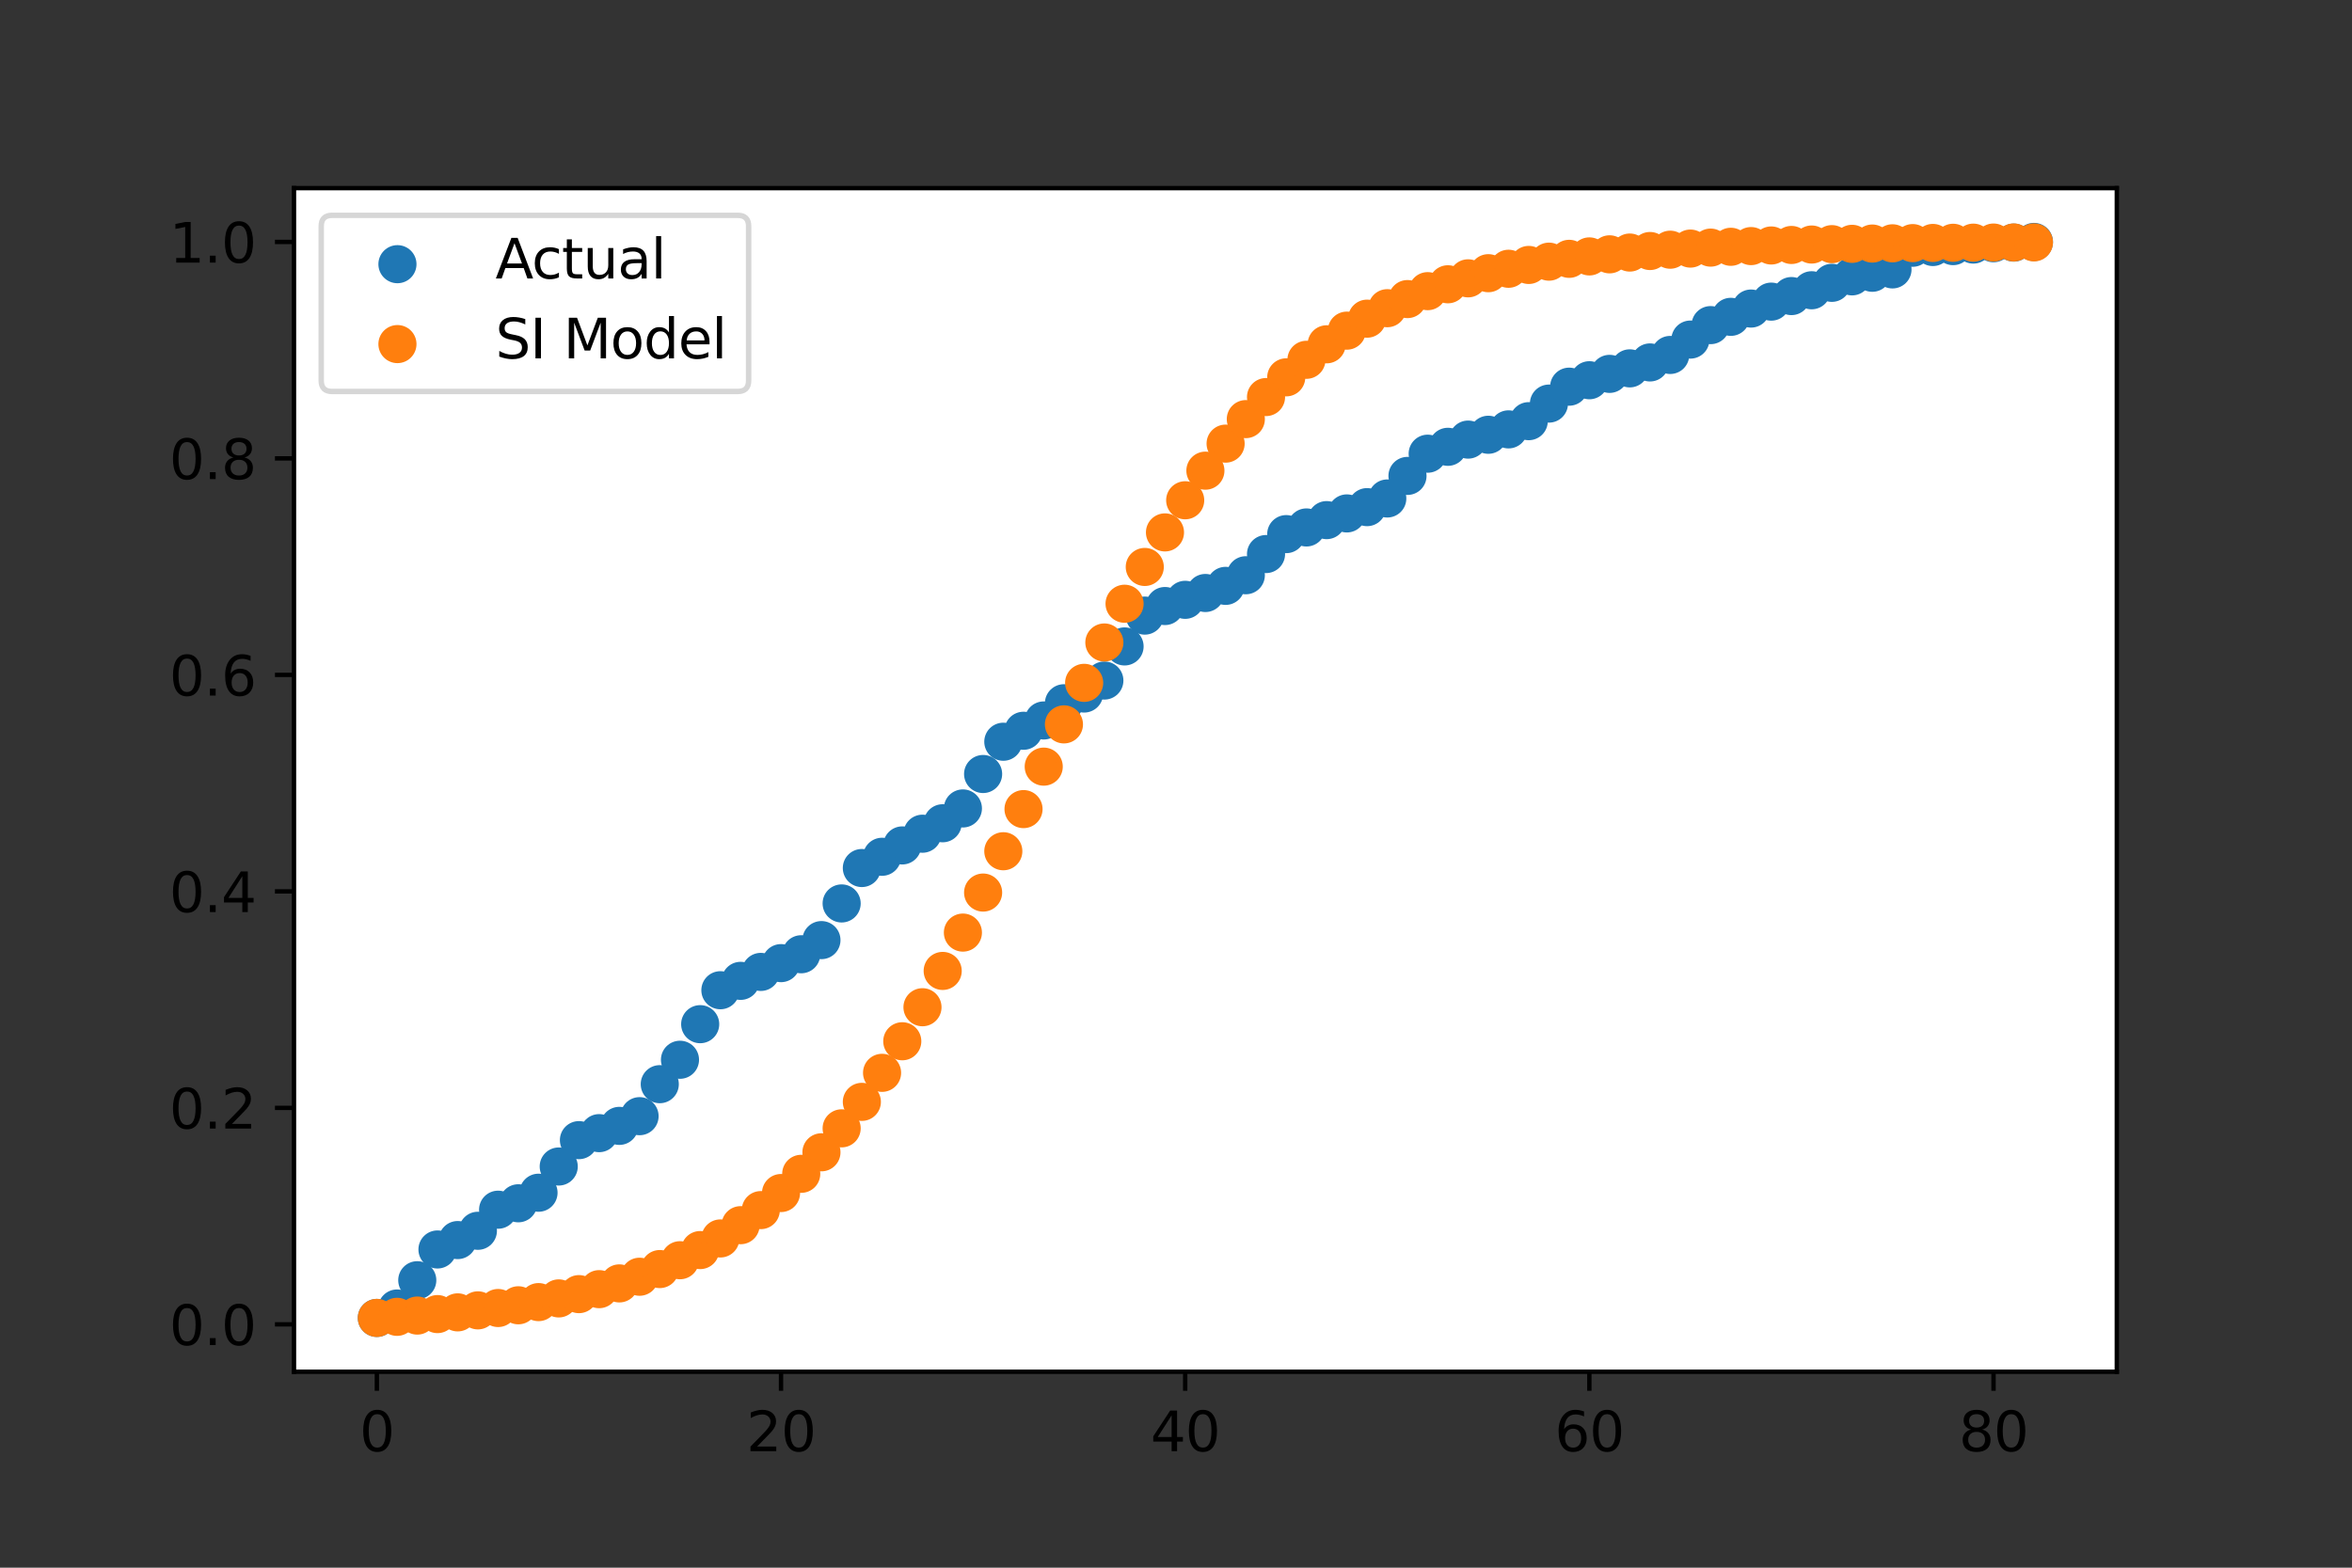 <?xml version="1.0" encoding="utf-8" standalone="no"?>
<!DOCTYPE svg PUBLIC "-//W3C//DTD SVG 1.1//EN"
  "http://www.w3.org/Graphics/SVG/1.1/DTD/svg11.dtd">
<svg height="288pt" version="1.1" viewBox="0 0 432 288" width="432pt" xmlns="http://www.w3.org/2000/svg" xmlns:xlink="http://www.w3.org/1999/xlink">
 <rect x="0" y="0" width="432" height="288" fill="#333333" stroke="none"/>
 <defs>
  <style type="text/css">*{stroke-linecap:butt;stroke-linejoin:round;}</style>
 </defs>
 <g id="figure_1">
  <g id="patch_1">
   <path d="M 0 288 
L 432 288 
L 432 0 
L 0 0 
z
" style="fill:none;"/>
  </g>
  <g id="axes_1">
   <g id="patch_2">
    <path d="M 54 252 
L 388.8 252 
L 388.8 34.56 
L 54 34.56 
z
" style="fill:#ffffff;"/>
   </g>
   <g id="PathCollection_1">
    <defs>
     <path d="M 0 3 
C 0.796 3 1.559 2.684 2.121 2.121 
C 2.684 1.559 3 0.796 3 0 
C 3 -0.796 2.684 -1.559 2.121 -2.121 
C 1.559 -2.684 0.796 -3 0 -3 
C -0.796 -3 -1.559 -2.684 -2.121 -2.121 
C -2.684 -1.559 -3 -0.796 -3 0 
C -3 0.796 -2.684 1.559 -2.121 2.121 
C -1.559 2.684 -0.796 3 0 3 
z
" id="mcf83528086" style="stroke:#1f77b4;"/>
    </defs>
    <g clip-path="url(#p7ee386fe48)">
     <use style="fill:#1f77b4;stroke:#1f77b4;" x="69.218" xlink:href="#mcf83528086" y="242.116"/>
     <use style="fill:#1f77b4;stroke:#1f77b4;" x="72.93" xlink:href="#mcf83528086" y="240.386"/>
     <use style="fill:#1f77b4;stroke:#1f77b4;" x="76.642" xlink:href="#mcf83528086" y="235.191"/>
     <use style="fill:#1f77b4;stroke:#1f77b4;" x="80.353" xlink:href="#mcf83528086" y="229.54"/>
     <use style="fill:#1f77b4;stroke:#1f77b4;" x="84.065" xlink:href="#mcf83528086" y="227.814"/>
     <use style="fill:#1f77b4;stroke:#1f77b4;" x="87.777" xlink:href="#mcf83528086" y="226.108"/>
     <use style="fill:#1f77b4;stroke:#1f77b4;" x="91.489" xlink:href="#mcf83528086" y="222.236"/>
     <use style="fill:#1f77b4;stroke:#1f77b4;" x="95.2" xlink:href="#mcf83528086" y="221.056"/>
     <use style="fill:#1f77b4;stroke:#1f77b4;" x="98.912" xlink:href="#mcf83528086" y="219.116"/>
     <use style="fill:#1f77b4;stroke:#1f77b4;" x="102.624" xlink:href="#mcf83528086" y="214.299"/>
     <use style="fill:#1f77b4;stroke:#1f77b4;" x="106.336" xlink:href="#mcf83528086" y="209.455"/>
     <use style="fill:#1f77b4;stroke:#1f77b4;" x="110.047" xlink:href="#mcf83528086" y="208.17"/>
     <use style="fill:#1f77b4;stroke:#1f77b4;" x="113.759" xlink:href="#mcf83528086" y="206.835"/>
     <use style="fill:#1f77b4;stroke:#1f77b4;" x="117.471" xlink:href="#mcf83528086" y="205.054"/>
     <use style="fill:#1f77b4;stroke:#1f77b4;" x="121.183" xlink:href="#mcf83528086" y="199.174"/>
     <use style="fill:#1f77b4;stroke:#1f77b4;" x="124.894" xlink:href="#mcf83528086" y="194.689"/>
     <use style="fill:#1f77b4;stroke:#1f77b4;" x="128.606" xlink:href="#mcf83528086" y="188.151"/>
     <use style="fill:#1f77b4;stroke:#1f77b4;" x="132.318" xlink:href="#mcf83528086" y="181.915"/>
     <use style="fill:#1f77b4;stroke:#1f77b4;" x="136.03" xlink:href="#mcf83528086" y="180.193"/>
     <use style="fill:#1f77b4;stroke:#1f77b4;" x="139.741" xlink:href="#mcf83528086" y="178.55"/>
     <use style="fill:#1f77b4;stroke:#1f77b4;" x="143.453" xlink:href="#mcf83528086" y="176.937"/>
     <use style="fill:#1f77b4;stroke:#1f77b4;" x="147.165" xlink:href="#mcf83528086" y="175.306"/>
     <use style="fill:#1f77b4;stroke:#1f77b4;" x="150.877" xlink:href="#mcf83528086" y="172.708"/>
     <use style="fill:#1f77b4;stroke:#1f77b4;" x="154.588" xlink:href="#mcf83528086" y="165.971"/>
     <use style="fill:#1f77b4;stroke:#1f77b4;" x="158.3" xlink:href="#mcf83528086" y="159.465"/>
     <use style="fill:#1f77b4;stroke:#1f77b4;" x="162.012" xlink:href="#mcf83528086" y="157.399"/>
     <use style="fill:#1f77b4;stroke:#1f77b4;" x="165.724" xlink:href="#mcf83528086" y="155.313"/>
     <use style="fill:#1f77b4;stroke:#1f77b4;" x="169.435" xlink:href="#mcf83528086" y="153.161"/>
     <use style="fill:#1f77b4;stroke:#1f77b4;" x="173.147" xlink:href="#mcf83528086" y="151.241"/>
     <use style="fill:#1f77b4;stroke:#1f77b4;" x="176.859" xlink:href="#mcf83528086" y="148.519"/>
     <use style="fill:#1f77b4;stroke:#1f77b4;" x="180.571" xlink:href="#mcf83528086" y="142.193"/>
     <use style="fill:#1f77b4;stroke:#1f77b4;" x="184.282" xlink:href="#mcf83528086" y="136.264"/>
     <use style="fill:#1f77b4;stroke:#1f77b4;" x="187.994" xlink:href="#mcf83528086" y="134.249"/>
     <use style="fill:#1f77b4;stroke:#1f77b4;" x="191.706" xlink:href="#mcf83528086" y="132.356"/>
     <use style="fill:#1f77b4;stroke:#1f77b4;" x="195.418" xlink:href="#mcf83528086" y="129.195"/>
     <use style="fill:#1f77b4;stroke:#1f77b4;" x="199.129" xlink:href="#mcf83528086" y="127.407"/>
     <use style="fill:#1f77b4;stroke:#1f77b4;" x="202.841" xlink:href="#mcf83528086" y="125.022"/>
     <use style="fill:#1f77b4;stroke:#1f77b4;" x="206.553" xlink:href="#mcf83528086" y="118.755"/>
     <use style="fill:#1f77b4;stroke:#1f77b4;" x="210.265" xlink:href="#mcf83528086" y="113.092"/>
     <use style="fill:#1f77b4;stroke:#1f77b4;" x="213.976" xlink:href="#mcf83528086" y="111.334"/>
     <use style="fill:#1f77b4;stroke:#1f77b4;" x="217.688" xlink:href="#mcf83528086" y="110.194"/>
     <use style="fill:#1f77b4;stroke:#1f77b4;" x="221.4" xlink:href="#mcf83528086" y="108.939"/>
     <use style="fill:#1f77b4;stroke:#1f77b4;" x="225.112" xlink:href="#mcf83528086" y="107.631"/>
     <use style="fill:#1f77b4;stroke:#1f77b4;" x="228.824" xlink:href="#mcf83528086" y="105.677"/>
     <use style="fill:#1f77b4;stroke:#1f77b4;" x="232.535" xlink:href="#mcf83528086" y="101.785"/>
     <use style="fill:#1f77b4;stroke:#1f77b4;" x="236.247" xlink:href="#mcf83528086" y="98.124"/>
     <use style="fill:#1f77b4;stroke:#1f77b4;" x="239.959" xlink:href="#mcf83528086" y="96.898"/>
     <use style="fill:#1f77b4;stroke:#1f77b4;" x="243.671" xlink:href="#mcf83528086" y="95.551"/>
     <use style="fill:#1f77b4;stroke:#1f77b4;" x="247.382" xlink:href="#mcf83528086" y="94.321"/>
     <use style="fill:#1f77b4;stroke:#1f77b4;" x="251.094" xlink:href="#mcf83528086" y="93.165"/>
     <use style="fill:#1f77b4;stroke:#1f77b4;" x="254.806" xlink:href="#mcf83528086" y="91.575"/>
     <use style="fill:#1f77b4;stroke:#1f77b4;" x="258.518" xlink:href="#mcf83528086" y="87.429"/>
     <use style="fill:#1f77b4;stroke:#1f77b4;" x="262.229" xlink:href="#mcf83528086" y="83.349"/>
     <use style="fill:#1f77b4;stroke:#1f77b4;" x="265.941" xlink:href="#mcf83528086" y="82.084"/>
     <use style="fill:#1f77b4;stroke:#1f77b4;" x="269.653" xlink:href="#mcf83528086" y="80.759"/>
     <use style="fill:#1f77b4;stroke:#1f77b4;" x="273.365" xlink:href="#mcf83528086" y="79.872"/>
     <use style="fill:#1f77b4;stroke:#1f77b4;" x="277.076" xlink:href="#mcf83528086" y="78.881"/>
     <use style="fill:#1f77b4;stroke:#1f77b4;" x="280.788" xlink:href="#mcf83528086" y="77.372"/>
     <use style="fill:#1f77b4;stroke:#1f77b4;" x="284.5" xlink:href="#mcf83528086" y="74.143"/>
     <use style="fill:#1f77b4;stroke:#1f77b4;" x="288.212" xlink:href="#mcf83528086" y="71.037"/>
     <use style="fill:#1f77b4;stroke:#1f77b4;" x="291.923" xlink:href="#mcf83528086" y="69.854"/>
     <use style="fill:#1f77b4;stroke:#1f77b4;" x="295.635" xlink:href="#mcf83528086" y="68.684"/>
     <use style="fill:#1f77b4;stroke:#1f77b4;" x="299.347" xlink:href="#mcf83528086" y="67.671"/>
     <use style="fill:#1f77b4;stroke:#1f77b4;" x="303.059" xlink:href="#mcf83528086" y="66.584"/>
     <use style="fill:#1f77b4;stroke:#1f77b4;" x="306.77" xlink:href="#mcf83528086" y="65.208"/>
     <use style="fill:#1f77b4;stroke:#1f77b4;" x="310.482" xlink:href="#mcf83528086" y="62.384"/>
     <use style="fill:#1f77b4;stroke:#1f77b4;" x="314.194" xlink:href="#mcf83528086" y="59.727"/>
     <use style="fill:#1f77b4;stroke:#1f77b4;" x="317.906" xlink:href="#mcf83528086" y="58.207"/>
     <use style="fill:#1f77b4;stroke:#1f77b4;" x="321.617" xlink:href="#mcf83528086" y="56.685"/>
     <use style="fill:#1f77b4;stroke:#1f77b4;" x="325.329" xlink:href="#mcf83528086" y="55.413"/>
     <use style="fill:#1f77b4;stroke:#1f77b4;" x="329.041" xlink:href="#mcf83528086" y="54.391"/>
     <use style="fill:#1f77b4;stroke:#1f77b4;" x="332.753" xlink:href="#mcf83528086" y="53.324"/>
     <use style="fill:#1f77b4;stroke:#1f77b4;" x="336.464" xlink:href="#mcf83528086" y="51.959"/>
     <use style="fill:#1f77b4;stroke:#1f77b4;" x="340.176" xlink:href="#mcf83528086" y="50.77"/>
     <use style="fill:#1f77b4;stroke:#1f77b4;" x="343.888" xlink:href="#mcf83528086" y="50.111"/>
     <use style="fill:#1f77b4;stroke:#1f77b4;" x="347.6" xlink:href="#mcf83528086" y="49.492"/>
     <use style="fill:#1f77b4;stroke:#1f77b4;" x="351.311" xlink:href="#mcf83528086" y="45.514"/>
     <use style="fill:#1f77b4;stroke:#1f77b4;" x="355.023" xlink:href="#mcf83528086" y="45.379"/>
     <use style="fill:#1f77b4;stroke:#1f77b4;" x="358.735" xlink:href="#mcf83528086" y="45.214"/>
     <use style="fill:#1f77b4;stroke:#1f77b4;" x="362.447" xlink:href="#mcf83528086" y="44.927"/>
     <use style="fill:#1f77b4;stroke:#1f77b4;" x="366.158" xlink:href="#mcf83528086" y="44.683"/>
     <use style="fill:#1f77b4;stroke:#1f77b4;" x="369.87" xlink:href="#mcf83528086" y="44.569"/>
     <use style="fill:#1f77b4;stroke:#1f77b4;" x="373.582" xlink:href="#mcf83528086" y="44.444"/>
    </g>
   </g>
   <g id="PathCollection_2">
    <defs>
     <path d="M 0 3 
C 0.796 3 1.559 2.684 2.121 2.121 
C 2.684 1.559 3 0.796 3 0 
C 3 -0.796 2.684 -1.559 2.121 -2.121 
C 1.559 -2.684 0.796 -3 0 -3 
C -0.796 -3 -1.559 -2.684 -2.121 -2.121 
C -2.684 -1.559 -3 -0.796 -3 0 
C -3 0.796 -2.684 1.559 -2.121 2.121 
C -1.559 2.684 -0.796 3 0 3 
z
" id="m29bacf983a" style="stroke:#ff7f0e;"/>
    </defs>
    <g clip-path="url(#p7ee386fe48)">
     <use style="fill:#ff7f0e;stroke:#ff7f0e;" x="69.218" xlink:href="#m29bacf983a" y="242.116"/>
     <use style="fill:#ff7f0e;stroke:#ff7f0e;" x="72.93" xlink:href="#m29bacf983a" y="241.917"/>
     <use style="fill:#ff7f0e;stroke:#ff7f0e;" x="76.642" xlink:href="#m29bacf983a" y="241.684"/>
     <use style="fill:#ff7f0e;stroke:#ff7f0e;" x="80.353" xlink:href="#m29bacf983a" y="241.412"/>
     <use style="fill:#ff7f0e;stroke:#ff7f0e;" x="84.065" xlink:href="#m29bacf983a" y="241.095"/>
     <use style="fill:#ff7f0e;stroke:#ff7f0e;" x="87.777" xlink:href="#m29bacf983a" y="240.726"/>
     <use style="fill:#ff7f0e;stroke:#ff7f0e;" x="91.489" xlink:href="#m29bacf983a" y="240.295"/>
     <use style="fill:#ff7f0e;stroke:#ff7f0e;" x="95.2" xlink:href="#m29bacf983a" y="239.794"/>
     <use style="fill:#ff7f0e;stroke:#ff7f0e;" x="98.912" xlink:href="#m29bacf983a" y="239.211"/>
     <use style="fill:#ff7f0e;stroke:#ff7f0e;" x="102.624" xlink:href="#m29bacf983a" y="238.532"/>
     <use style="fill:#ff7f0e;stroke:#ff7f0e;" x="106.336" xlink:href="#m29bacf983a" y="237.745"/>
     <use style="fill:#ff7f0e;stroke:#ff7f0e;" x="110.047" xlink:href="#m29bacf983a" y="236.832"/>
     <use style="fill:#ff7f0e;stroke:#ff7f0e;" x="113.759" xlink:href="#m29bacf983a" y="235.774"/>
     <use style="fill:#ff7f0e;stroke:#ff7f0e;" x="117.471" xlink:href="#m29bacf983a" y="234.551"/>
     <use style="fill:#ff7f0e;stroke:#ff7f0e;" x="121.183" xlink:href="#m29bacf983a" y="233.14"/>
     <use style="fill:#ff7f0e;stroke:#ff7f0e;" x="124.894" xlink:href="#m29bacf983a" y="231.516"/>
     <use style="fill:#ff7f0e;stroke:#ff7f0e;" x="128.606" xlink:href="#m29bacf983a" y="229.651"/>
     <use style="fill:#ff7f0e;stroke:#ff7f0e;" x="132.318" xlink:href="#m29bacf983a" y="227.515"/>
     <use style="fill:#ff7f0e;stroke:#ff7f0e;" x="136.03" xlink:href="#m29bacf983a" y="225.078"/>
     <use style="fill:#ff7f0e;stroke:#ff7f0e;" x="139.741" xlink:href="#m29bacf983a" y="222.308"/>
     <use style="fill:#ff7f0e;stroke:#ff7f0e;" x="143.453" xlink:href="#m29bacf983a" y="219.172"/>
     <use style="fill:#ff7f0e;stroke:#ff7f0e;" x="147.165" xlink:href="#m29bacf983a" y="215.642"/>
     <use style="fill:#ff7f0e;stroke:#ff7f0e;" x="150.877" xlink:href="#m29bacf983a" y="211.688"/>
     <use style="fill:#ff7f0e;stroke:#ff7f0e;" x="154.588" xlink:href="#m29bacf983a" y="207.287"/>
     <use style="fill:#ff7f0e;stroke:#ff7f0e;" x="158.3" xlink:href="#m29bacf983a" y="202.424"/>
     <use style="fill:#ff7f0e;stroke:#ff7f0e;" x="162.012" xlink:href="#m29bacf983a" y="197.09"/>
     <use style="fill:#ff7f0e;stroke:#ff7f0e;" x="165.724" xlink:href="#m29bacf983a" y="191.29"/>
     <use style="fill:#ff7f0e;stroke:#ff7f0e;" x="169.435" xlink:href="#m29bacf983a" y="185.039"/>
     <use style="fill:#ff7f0e;stroke:#ff7f0e;" x="173.147" xlink:href="#m29bacf983a" y="178.369"/>
     <use style="fill:#ff7f0e;stroke:#ff7f0e;" x="176.859" xlink:href="#m29bacf983a" y="171.327"/>
     <use style="fill:#ff7f0e;stroke:#ff7f0e;" x="180.571" xlink:href="#m29bacf983a" y="163.973"/>
     <use style="fill:#ff7f0e;stroke:#ff7f0e;" x="184.282" xlink:href="#m29bacf983a" y="156.382"/>
     <use style="fill:#ff7f0e;stroke:#ff7f0e;" x="187.994" xlink:href="#m29bacf983a" y="148.64"/>
     <use style="fill:#ff7f0e;stroke:#ff7f0e;" x="191.706" xlink:href="#m29bacf983a" y="140.84"/>
     <use style="fill:#ff7f0e;stroke:#ff7f0e;" x="195.418" xlink:href="#m29bacf983a" y="133.077"/>
     <use style="fill:#ff7f0e;stroke:#ff7f0e;" x="199.129" xlink:href="#m29bacf983a" y="125.445"/>
     <use style="fill:#ff7f0e;stroke:#ff7f0e;" x="202.841" xlink:href="#m29bacf983a" y="118.031"/>
     <use style="fill:#ff7f0e;stroke:#ff7f0e;" x="206.553" xlink:href="#m29bacf983a" y="110.913"/>
     <use style="fill:#ff7f0e;stroke:#ff7f0e;" x="210.265" xlink:href="#m29bacf983a" y="104.155"/>
     <use style="fill:#ff7f0e;stroke:#ff7f0e;" x="213.976" xlink:href="#m29bacf983a" y="97.808"/>
     <use style="fill:#ff7f0e;stroke:#ff7f0e;" x="217.688" xlink:href="#m29bacf983a" y="91.905"/>
     <use style="fill:#ff7f0e;stroke:#ff7f0e;" x="221.4" xlink:href="#m29bacf983a" y="86.466"/>
     <use style="fill:#ff7f0e;stroke:#ff7f0e;" x="225.112" xlink:href="#m29bacf983a" y="81.499"/>
     <use style="fill:#ff7f0e;stroke:#ff7f0e;" x="228.824" xlink:href="#m29bacf983a" y="76.996"/>
     <use style="fill:#ff7f0e;stroke:#ff7f0e;" x="232.535" xlink:href="#m29bacf983a" y="72.944"/>
     <use style="fill:#ff7f0e;stroke:#ff7f0e;" x="236.247" xlink:href="#m29bacf983a" y="69.321"/>
     <use style="fill:#ff7f0e;stroke:#ff7f0e;" x="239.959" xlink:href="#m29bacf983a" y="66.1"/>
     <use style="fill:#ff7f0e;stroke:#ff7f0e;" x="243.671" xlink:href="#m29bacf983a" y="63.252"/>
     <use style="fill:#ff7f0e;stroke:#ff7f0e;" x="247.382" xlink:href="#m29bacf983a" y="60.743"/>
     <use style="fill:#ff7f0e;stroke:#ff7f0e;" x="251.094" xlink:href="#m29bacf983a" y="58.543"/>
     <use style="fill:#ff7f0e;stroke:#ff7f0e;" x="254.806" xlink:href="#m29bacf983a" y="56.62"/>
     <use style="fill:#ff7f0e;stroke:#ff7f0e;" x="258.518" xlink:href="#m29bacf983a" y="54.944"/>
     <use style="fill:#ff7f0e;stroke:#ff7f0e;" x="262.229" xlink:href="#m29bacf983a" y="53.488"/>
     <use style="fill:#ff7f0e;stroke:#ff7f0e;" x="265.941" xlink:href="#m29bacf983a" y="52.225"/>
     <use style="fill:#ff7f0e;stroke:#ff7f0e;" x="269.653" xlink:href="#m29bacf983a" y="51.132"/>
     <use style="fill:#ff7f0e;stroke:#ff7f0e;" x="273.365" xlink:href="#m29bacf983a" y="50.189"/>
     <use style="fill:#ff7f0e;stroke:#ff7f0e;" x="277.076" xlink:href="#m29bacf983a" y="49.375"/>
     <use style="fill:#ff7f0e;stroke:#ff7f0e;" x="280.788" xlink:href="#m29bacf983a" y="48.673"/>
     <use style="fill:#ff7f0e;stroke:#ff7f0e;" x="284.5" xlink:href="#m29bacf983a" y="48.07"/>
     <use style="fill:#ff7f0e;stroke:#ff7f0e;" x="288.212" xlink:href="#m29bacf983a" y="47.551"/>
     <use style="fill:#ff7f0e;stroke:#ff7f0e;" x="291.923" xlink:href="#m29bacf983a" y="47.106"/>
     <use style="fill:#ff7f0e;stroke:#ff7f0e;" x="295.635" xlink:href="#m29bacf983a" y="46.724"/>
     <use style="fill:#ff7f0e;stroke:#ff7f0e;" x="299.347" xlink:href="#m29bacf983a" y="46.396"/>
     <use style="fill:#ff7f0e;stroke:#ff7f0e;" x="303.059" xlink:href="#m29bacf983a" y="46.114"/>
     <use style="fill:#ff7f0e;stroke:#ff7f0e;" x="306.77" xlink:href="#m29bacf983a" y="45.873"/>
     <use style="fill:#ff7f0e;stroke:#ff7f0e;" x="310.482" xlink:href="#m29bacf983a" y="45.667"/>
     <use style="fill:#ff7f0e;stroke:#ff7f0e;" x="314.194" xlink:href="#m29bacf983a" y="45.49"/>
     <use style="fill:#ff7f0e;stroke:#ff7f0e;" x="317.906" xlink:href="#m29bacf983a" y="45.339"/>
     <use style="fill:#ff7f0e;stroke:#ff7f0e;" x="321.617" xlink:href="#m29bacf983a" y="45.209"/>
     <use style="fill:#ff7f0e;stroke:#ff7f0e;" x="325.329" xlink:href="#m29bacf983a" y="45.098"/>
     <use style="fill:#ff7f0e;stroke:#ff7f0e;" x="329.041" xlink:href="#m29bacf983a" y="45.003"/>
     <use style="fill:#ff7f0e;stroke:#ff7f0e;" x="332.753" xlink:href="#m29bacf983a" y="44.922"/>
     <use style="fill:#ff7f0e;stroke:#ff7f0e;" x="336.464" xlink:href="#m29bacf983a" y="44.853"/>
     <use style="fill:#ff7f0e;stroke:#ff7f0e;" x="340.176" xlink:href="#m29bacf983a" y="44.794"/>
     <use style="fill:#ff7f0e;stroke:#ff7f0e;" x="343.888" xlink:href="#m29bacf983a" y="44.743"/>
     <use style="fill:#ff7f0e;stroke:#ff7f0e;" x="347.6" xlink:href="#m29bacf983a" y="44.699"/>
     <use style="fill:#ff7f0e;stroke:#ff7f0e;" x="351.311" xlink:href="#m29bacf983a" y="44.662"/>
     <use style="fill:#ff7f0e;stroke:#ff7f0e;" x="355.023" xlink:href="#m29bacf983a" y="44.631"/>
     <use style="fill:#ff7f0e;stroke:#ff7f0e;" x="358.735" xlink:href="#m29bacf983a" y="44.603"/>
     <use style="fill:#ff7f0e;stroke:#ff7f0e;" x="362.447" xlink:href="#m29bacf983a" y="44.58"/>
     <use style="fill:#ff7f0e;stroke:#ff7f0e;" x="366.158" xlink:href="#m29bacf983a" y="44.56"/>
     <use style="fill:#ff7f0e;stroke:#ff7f0e;" x="369.87" xlink:href="#m29bacf983a" y="44.543"/>
     <use style="fill:#ff7f0e;stroke:#ff7f0e;" x="373.582" xlink:href="#m29bacf983a" y="44.529"/>
    </g>
   </g>
   <g id="matplotlib.axis_1">
    <g id="xtick_1">
     <g id="line2d_1">
      <defs>
       <path d="M 0 0 
L 0 3.5 
" id="m222d6abc80" style="stroke:#000000;stroke-width:0.8;"/>
      </defs>
      <g>
       <use style="stroke:#000000;stroke-width:0.8;" x="69.218" xlink:href="#m222d6abc80" y="252"/>
      </g>
     </g>
     <g id="text_1">
      <!-- 0 -->
      <g transform="translate(66.037 266.598)scale(0.1 -0.1)">
       <defs>
        <path d="M 2034 4250 
Q 1547 4250 1301 3770 
Q 1056 3291 1056 2328 
Q 1056 1369 1301 889 
Q 1547 409 2034 409 
Q 2525 409 2770 889 
Q 3016 1369 3016 2328 
Q 3016 3291 2770 3770 
Q 2525 4250 2034 4250 
z
M 2034 4750 
Q 2819 4750 3233 4129 
Q 3647 3509 3647 2328 
Q 3647 1150 3233 529 
Q 2819 -91 2034 -91 
Q 1250 -91 836 529 
Q 422 1150 422 2328 
Q 422 3509 836 4129 
Q 1250 4750 2034 4750 
z
" id="DejaVuSans-30" transform="scale(0.016)"/>
       </defs>
       <use xlink:href="#DejaVuSans-30"/>
      </g>
     </g>
    </g>
    <g id="xtick_2">
     <g id="line2d_2">
      <g>
       <use style="stroke:#000000;stroke-width:0.8;" x="143.453" xlink:href="#m222d6abc80" y="252"/>
      </g>
     </g>
     <g id="text_2">
      <!-- 20 -->
      <g transform="translate(137.091 266.598)scale(0.1 -0.1)">
       <defs>
        <path d="M 1228 531 
L 3431 531 
L 3431 0 
L 469 0 
L 469 531 
Q 828 903 1448 1529 
Q 2069 2156 2228 2338 
Q 2531 2678 2651 2914 
Q 2772 3150 2772 3378 
Q 2772 3750 2511 3984 
Q 2250 4219 1831 4219 
Q 1534 4219 1204 4116 
Q 875 4013 500 3803 
L 500 4441 
Q 881 4594 1212 4672 
Q 1544 4750 1819 4750 
Q 2544 4750 2975 4387 
Q 3406 4025 3406 3419 
Q 3406 3131 3298 2873 
Q 3191 2616 2906 2266 
Q 2828 2175 2409 1742 
Q 1991 1309 1228 531 
z
" id="DejaVuSans-32" transform="scale(0.016)"/>
       </defs>
       <use xlink:href="#DejaVuSans-32"/>
       <use x="63.623" xlink:href="#DejaVuSans-30"/>
      </g>
     </g>
    </g>
    <g id="xtick_3">
     <g id="line2d_3">
      <g>
       <use style="stroke:#000000;stroke-width:0.8;" x="217.688" xlink:href="#m222d6abc80" y="252"/>
      </g>
     </g>
     <g id="text_3">
      <!-- 40 -->
      <g transform="translate(211.326 266.598)scale(0.1 -0.1)">
       <defs>
        <path d="M 2419 4116 
L 825 1625 
L 2419 1625 
L 2419 4116 
z
M 2253 4666 
L 3047 4666 
L 3047 1625 
L 3713 1625 
L 3713 1100 
L 3047 1100 
L 3047 0 
L 2419 0 
L 2419 1100 
L 313 1100 
L 313 1709 
L 2253 4666 
z
" id="DejaVuSans-34" transform="scale(0.016)"/>
       </defs>
       <use xlink:href="#DejaVuSans-34"/>
       <use x="63.623" xlink:href="#DejaVuSans-30"/>
      </g>
     </g>
    </g>
    <g id="xtick_4">
     <g id="line2d_4">
      <g>
       <use style="stroke:#000000;stroke-width:0.8;" x="291.923" xlink:href="#m222d6abc80" y="252"/>
      </g>
     </g>
     <g id="text_4">
      <!-- 60 -->
      <g transform="translate(285.561 266.598)scale(0.1 -0.1)">
       <defs>
        <path d="M 2113 2584 
Q 1688 2584 1439 2293 
Q 1191 2003 1191 1497 
Q 1191 994 1439 701 
Q 1688 409 2113 409 
Q 2538 409 2786 701 
Q 3034 994 3034 1497 
Q 3034 2003 2786 2293 
Q 2538 2584 2113 2584 
z
M 3366 4563 
L 3366 3988 
Q 3128 4100 2886 4159 
Q 2644 4219 2406 4219 
Q 1781 4219 1451 3797 
Q 1122 3375 1075 2522 
Q 1259 2794 1537 2939 
Q 1816 3084 2150 3084 
Q 2853 3084 3261 2657 
Q 3669 2231 3669 1497 
Q 3669 778 3244 343 
Q 2819 -91 2113 -91 
Q 1303 -91 875 529 
Q 447 1150 447 2328 
Q 447 3434 972 4092 
Q 1497 4750 2381 4750 
Q 2619 4750 2861 4703 
Q 3103 4656 3366 4563 
z
" id="DejaVuSans-36" transform="scale(0.016)"/>
       </defs>
       <use xlink:href="#DejaVuSans-36"/>
       <use x="63.623" xlink:href="#DejaVuSans-30"/>
      </g>
     </g>
    </g>
    <g id="xtick_5">
     <g id="line2d_5">
      <g>
       <use style="stroke:#000000;stroke-width:0.8;" x="366.158" xlink:href="#m222d6abc80" y="252"/>
      </g>
     </g>
     <g id="text_5">
      <!-- 80 -->
      <g transform="translate(359.796 266.598)scale(0.1 -0.1)">
       <defs>
        <path d="M 2034 2216 
Q 1584 2216 1326 1975 
Q 1069 1734 1069 1313 
Q 1069 891 1326 650 
Q 1584 409 2034 409 
Q 2484 409 2743 651 
Q 3003 894 3003 1313 
Q 3003 1734 2745 1975 
Q 2488 2216 2034 2216 
z
M 1403 2484 
Q 997 2584 770 2862 
Q 544 3141 544 3541 
Q 544 4100 942 4425 
Q 1341 4750 2034 4750 
Q 2731 4750 3128 4425 
Q 3525 4100 3525 3541 
Q 3525 3141 3298 2862 
Q 3072 2584 2669 2484 
Q 3125 2378 3379 2068 
Q 3634 1759 3634 1313 
Q 3634 634 3220 271 
Q 2806 -91 2034 -91 
Q 1263 -91 848 271 
Q 434 634 434 1313 
Q 434 1759 690 2068 
Q 947 2378 1403 2484 
z
M 1172 3481 
Q 1172 3119 1398 2916 
Q 1625 2713 2034 2713 
Q 2441 2713 2670 2916 
Q 2900 3119 2900 3481 
Q 2900 3844 2670 4047 
Q 2441 4250 2034 4250 
Q 1625 4250 1398 4047 
Q 1172 3844 1172 3481 
z
" id="DejaVuSans-38" transform="scale(0.016)"/>
       </defs>
       <use xlink:href="#DejaVuSans-38"/>
       <use x="63.623" xlink:href="#DejaVuSans-30"/>
      </g>
     </g>
    </g>
   </g>
   <g id="matplotlib.axis_2">
    <g id="ytick_1">
     <g id="line2d_6">
      <defs>
       <path d="M 0 0 
L -3.5 0 
" id="m5d3c5331a9" style="stroke:#000000;stroke-width:0.8;"/>
      </defs>
      <g>
       <use style="stroke:#000000;stroke-width:0.8;" x="54" xlink:href="#m5d3c5331a9" y="243.298"/>
      </g>
     </g>
     <g id="text_6">
      <!-- 0.0 -->
      <g transform="translate(31.097 247.097)scale(0.1 -0.1)">
       <defs>
        <path d="M 684 794 
L 1344 794 
L 1344 0 
L 684 0 
L 684 794 
z
" id="DejaVuSans-2e" transform="scale(0.016)"/>
       </defs>
       <use xlink:href="#DejaVuSans-30"/>
       <use x="63.623" xlink:href="#DejaVuSans-2e"/>
       <use x="95.41" xlink:href="#DejaVuSans-30"/>
      </g>
     </g>
    </g>
    <g id="ytick_2">
     <g id="line2d_7">
      <g>
       <use style="stroke:#000000;stroke-width:0.8;" x="54" xlink:href="#m5d3c5331a9" y="203.527"/>
      </g>
     </g>
     <g id="text_7">
      <!-- 0.2 -->
      <g transform="translate(31.097 207.326)scale(0.1 -0.1)">
       <use xlink:href="#DejaVuSans-30"/>
       <use x="63.623" xlink:href="#DejaVuSans-2e"/>
       <use x="95.41" xlink:href="#DejaVuSans-32"/>
      </g>
     </g>
    </g>
    <g id="ytick_3">
     <g id="line2d_8">
      <g>
       <use style="stroke:#000000;stroke-width:0.8;" x="54" xlink:href="#m5d3c5331a9" y="163.756"/>
      </g>
     </g>
     <g id="text_8">
      <!-- 0.4 -->
      <g transform="translate(31.097 167.555)scale(0.1 -0.1)">
       <use xlink:href="#DejaVuSans-30"/>
       <use x="63.623" xlink:href="#DejaVuSans-2e"/>
       <use x="95.41" xlink:href="#DejaVuSans-34"/>
      </g>
     </g>
    </g>
    <g id="ytick_4">
     <g id="line2d_9">
      <g>
       <use style="stroke:#000000;stroke-width:0.8;" x="54" xlink:href="#m5d3c5331a9" y="123.985"/>
      </g>
     </g>
     <g id="text_9">
      <!-- 0.6 -->
      <g transform="translate(31.097 127.785)scale(0.1 -0.1)">
       <use xlink:href="#DejaVuSans-30"/>
       <use x="63.623" xlink:href="#DejaVuSans-2e"/>
       <use x="95.41" xlink:href="#DejaVuSans-36"/>
      </g>
     </g>
    </g>
    <g id="ytick_5">
     <g id="line2d_10">
      <g>
       <use style="stroke:#000000;stroke-width:0.8;" x="54" xlink:href="#m5d3c5331a9" y="84.214"/>
      </g>
     </g>
     <g id="text_10">
      <!-- 0.8 -->
      <g transform="translate(31.097 88.014)scale(0.1 -0.1)">
       <use xlink:href="#DejaVuSans-30"/>
       <use x="63.623" xlink:href="#DejaVuSans-2e"/>
       <use x="95.41" xlink:href="#DejaVuSans-38"/>
      </g>
     </g>
    </g>
    <g id="ytick_6">
     <g id="line2d_11">
      <g>
       <use style="stroke:#000000;stroke-width:0.8;" x="54" xlink:href="#m5d3c5331a9" y="44.444"/>
      </g>
     </g>
     <g id="text_11">
      <!-- 1.0 -->
      <g transform="translate(31.097 48.243)scale(0.1 -0.1)">
       <defs>
        <path d="M 794 531 
L 1825 531 
L 1825 4091 
L 703 3866 
L 703 4441 
L 1819 4666 
L 2450 4666 
L 2450 531 
L 3481 531 
L 3481 0 
L 794 0 
L 794 531 
z
" id="DejaVuSans-31" transform="scale(0.016)"/>
       </defs>
       <use xlink:href="#DejaVuSans-31"/>
       <use x="63.623" xlink:href="#DejaVuSans-2e"/>
       <use x="95.41" xlink:href="#DejaVuSans-30"/>
      </g>
     </g>
    </g>
   </g>
   <g id="patch_3">
    <path d="M 54 252 
L 54 34.56 
" style="fill:none;stroke:#000000;stroke-linecap:square;stroke-linejoin:miter;stroke-width:0.8;"/>
   </g>
   <g id="patch_4">
    <path d="M 388.8 252 
L 388.8 34.56 
" style="fill:none;stroke:#000000;stroke-linecap:square;stroke-linejoin:miter;stroke-width:0.8;"/>
   </g>
   <g id="patch_5">
    <path d="M 54 252 
L 388.8 252 
" style="fill:none;stroke:#000000;stroke-linecap:square;stroke-linejoin:miter;stroke-width:0.8;"/>
   </g>
   <g id="patch_6">
    <path d="M 54 34.56 
L 388.8 34.56 
" style="fill:none;stroke:#000000;stroke-linecap:square;stroke-linejoin:miter;stroke-width:0.8;"/>
   </g>
   <g id="legend_1">
    <g id="patch_7">
     <path d="M 61 71.916 
L 135.503 71.916 
Q 137.503 71.916 137.503 69.916 
L 137.503 41.56 
Q 137.503 39.56 135.503 39.56 
L 61 39.56 
Q 59 39.56 59 41.56 
L 59 69.916 
Q 59 71.916 61 71.916 
z
" style="fill:#ffffff;opacity:0.8;stroke:#cccccc;stroke-linejoin:miter;"/>
    </g>
    <g id="PathCollection_3">
     <g>
      <use style="fill:#1f77b4;stroke:#1f77b4;" x="73" xlink:href="#mcf83528086" y="48.533"/>
     </g>
    </g>
    <g id="text_12">
     <!-- Actual -->
     <g transform="translate(91 51.158)scale(0.1 -0.1)">
      <defs>
       <path d="M 2188 4044 
L 1331 1722 
L 3047 1722 
L 2188 4044 
z
M 1831 4666 
L 2547 4666 
L 4325 0 
L 3669 0 
L 3244 1197 
L 1141 1197 
L 716 0 
L 50 0 
L 1831 4666 
z
" id="DejaVuSans-41" transform="scale(0.016)"/>
       <path d="M 3122 3366 
L 3122 2828 
Q 2878 2963 2633 3030 
Q 2388 3097 2138 3097 
Q 1578 3097 1268 2742 
Q 959 2388 959 1747 
Q 959 1106 1268 751 
Q 1578 397 2138 397 
Q 2388 397 2633 464 
Q 2878 531 3122 666 
L 3122 134 
Q 2881 22 2623 -34 
Q 2366 -91 2075 -91 
Q 1284 -91 818 406 
Q 353 903 353 1747 
Q 353 2603 823 3093 
Q 1294 3584 2113 3584 
Q 2378 3584 2631 3529 
Q 2884 3475 3122 3366 
z
" id="DejaVuSans-63" transform="scale(0.016)"/>
       <path d="M 1172 4494 
L 1172 3500 
L 2356 3500 
L 2356 3053 
L 1172 3053 
L 1172 1153 
Q 1172 725 1289 603 
Q 1406 481 1766 481 
L 2356 481 
L 2356 0 
L 1766 0 
Q 1100 0 847 248 
Q 594 497 594 1153 
L 594 3053 
L 172 3053 
L 172 3500 
L 594 3500 
L 594 4494 
L 1172 4494 
z
" id="DejaVuSans-74" transform="scale(0.016)"/>
       <path d="M 544 1381 
L 544 3500 
L 1119 3500 
L 1119 1403 
Q 1119 906 1312 657 
Q 1506 409 1894 409 
Q 2359 409 2629 706 
Q 2900 1003 2900 1516 
L 2900 3500 
L 3475 3500 
L 3475 0 
L 2900 0 
L 2900 538 
Q 2691 219 2414 64 
Q 2138 -91 1772 -91 
Q 1169 -91 856 284 
Q 544 659 544 1381 
z
M 1991 3584 
L 1991 3584 
z
" id="DejaVuSans-75" transform="scale(0.016)"/>
       <path d="M 2194 1759 
Q 1497 1759 1228 1600 
Q 959 1441 959 1056 
Q 959 750 1161 570 
Q 1363 391 1709 391 
Q 2188 391 2477 730 
Q 2766 1069 2766 1631 
L 2766 1759 
L 2194 1759 
z
M 3341 1997 
L 3341 0 
L 2766 0 
L 2766 531 
Q 2569 213 2275 61 
Q 1981 -91 1556 -91 
Q 1019 -91 701 211 
Q 384 513 384 1019 
Q 384 1609 779 1909 
Q 1175 2209 1959 2209 
L 2766 2209 
L 2766 2266 
Q 2766 2663 2505 2880 
Q 2244 3097 1772 3097 
Q 1472 3097 1187 3025 
Q 903 2953 641 2809 
L 641 3341 
Q 956 3463 1253 3523 
Q 1550 3584 1831 3584 
Q 2591 3584 2966 3190 
Q 3341 2797 3341 1997 
z
" id="DejaVuSans-61" transform="scale(0.016)"/>
       <path d="M 603 4863 
L 1178 4863 
L 1178 0 
L 603 0 
L 603 4863 
z
" id="DejaVuSans-6c" transform="scale(0.016)"/>
      </defs>
      <use xlink:href="#DejaVuSans-41"/>
      <use x="66.658" xlink:href="#DejaVuSans-63"/>
      <use x="121.639" xlink:href="#DejaVuSans-74"/>
      <use x="160.848" xlink:href="#DejaVuSans-75"/>
      <use x="224.227" xlink:href="#DejaVuSans-61"/>
      <use x="285.506" xlink:href="#DejaVuSans-6c"/>
     </g>
    </g>
    <g id="PathCollection_4">
     <g>
      <use style="fill:#ff7f0e;stroke:#ff7f0e;" x="73" xlink:href="#m29bacf983a" y="63.212"/>
     </g>
    </g>
    <g id="text_13">
     <!-- SI Model -->
     <g transform="translate(91 65.837)scale(0.1 -0.1)">
      <defs>
       <path d="M 3425 4513 
L 3425 3897 
Q 3066 4069 2747 4153 
Q 2428 4238 2131 4238 
Q 1616 4238 1336 4038 
Q 1056 3838 1056 3469 
Q 1056 3159 1242 3001 
Q 1428 2844 1947 2747 
L 2328 2669 
Q 3034 2534 3370 2195 
Q 3706 1856 3706 1288 
Q 3706 609 3251 259 
Q 2797 -91 1919 -91 
Q 1588 -91 1214 -16 
Q 841 59 441 206 
L 441 856 
Q 825 641 1194 531 
Q 1563 422 1919 422 
Q 2459 422 2753 634 
Q 3047 847 3047 1241 
Q 3047 1584 2836 1778 
Q 2625 1972 2144 2069 
L 1759 2144 
Q 1053 2284 737 2584 
Q 422 2884 422 3419 
Q 422 4038 858 4394 
Q 1294 4750 2059 4750 
Q 2388 4750 2728 4690 
Q 3069 4631 3425 4513 
z
" id="DejaVuSans-53" transform="scale(0.016)"/>
       <path d="M 628 4666 
L 1259 4666 
L 1259 0 
L 628 0 
L 628 4666 
z
" id="DejaVuSans-49" transform="scale(0.016)"/>
       <path id="DejaVuSans-20" transform="scale(0.016)"/>
       <path d="M 628 4666 
L 1569 4666 
L 2759 1491 
L 3956 4666 
L 4897 4666 
L 4897 0 
L 4281 0 
L 4281 4097 
L 3078 897 
L 2444 897 
L 1241 4097 
L 1241 0 
L 628 0 
L 628 4666 
z
" id="DejaVuSans-4d" transform="scale(0.016)"/>
       <path d="M 1959 3097 
Q 1497 3097 1228 2736 
Q 959 2375 959 1747 
Q 959 1119 1226 758 
Q 1494 397 1959 397 
Q 2419 397 2687 759 
Q 2956 1122 2956 1747 
Q 2956 2369 2687 2733 
Q 2419 3097 1959 3097 
z
M 1959 3584 
Q 2709 3584 3137 3096 
Q 3566 2609 3566 1747 
Q 3566 888 3137 398 
Q 2709 -91 1959 -91 
Q 1206 -91 779 398 
Q 353 888 353 1747 
Q 353 2609 779 3096 
Q 1206 3584 1959 3584 
z
" id="DejaVuSans-6f" transform="scale(0.016)"/>
       <path d="M 2906 2969 
L 2906 4863 
L 3481 4863 
L 3481 0 
L 2906 0 
L 2906 525 
Q 2725 213 2448 61 
Q 2172 -91 1784 -91 
Q 1150 -91 751 415 
Q 353 922 353 1747 
Q 353 2572 751 3078 
Q 1150 3584 1784 3584 
Q 2172 3584 2448 3432 
Q 2725 3281 2906 2969 
z
M 947 1747 
Q 947 1113 1208 752 
Q 1469 391 1925 391 
Q 2381 391 2643 752 
Q 2906 1113 2906 1747 
Q 2906 2381 2643 2742 
Q 2381 3103 1925 3103 
Q 1469 3103 1208 2742 
Q 947 2381 947 1747 
z
" id="DejaVuSans-64" transform="scale(0.016)"/>
       <path d="M 3597 1894 
L 3597 1613 
L 953 1613 
Q 991 1019 1311 708 
Q 1631 397 2203 397 
Q 2534 397 2845 478 
Q 3156 559 3463 722 
L 3463 178 
Q 3153 47 2828 -22 
Q 2503 -91 2169 -91 
Q 1331 -91 842 396 
Q 353 884 353 1716 
Q 353 2575 817 3079 
Q 1281 3584 2069 3584 
Q 2775 3584 3186 3129 
Q 3597 2675 3597 1894 
z
M 3022 2063 
Q 3016 2534 2758 2815 
Q 2500 3097 2075 3097 
Q 1594 3097 1305 2825 
Q 1016 2553 972 2059 
L 3022 2063 
z
" id="DejaVuSans-65" transform="scale(0.016)"/>
      </defs>
      <use xlink:href="#DejaVuSans-53"/>
      <use x="63.477" xlink:href="#DejaVuSans-49"/>
      <use x="92.969" xlink:href="#DejaVuSans-20"/>
      <use x="124.756" xlink:href="#DejaVuSans-4d"/>
      <use x="211.035" xlink:href="#DejaVuSans-6f"/>
      <use x="272.217" xlink:href="#DejaVuSans-64"/>
      <use x="335.693" xlink:href="#DejaVuSans-65"/>
      <use x="397.217" xlink:href="#DejaVuSans-6c"/>
     </g>
    </g>
   </g>
  </g>
 </g>
 <defs>
  <clipPath id="p7ee386fe48">
   <rect height="217.44" width="334.8" x="54" y="34.56"/>
  </clipPath>
 </defs>
</svg>
